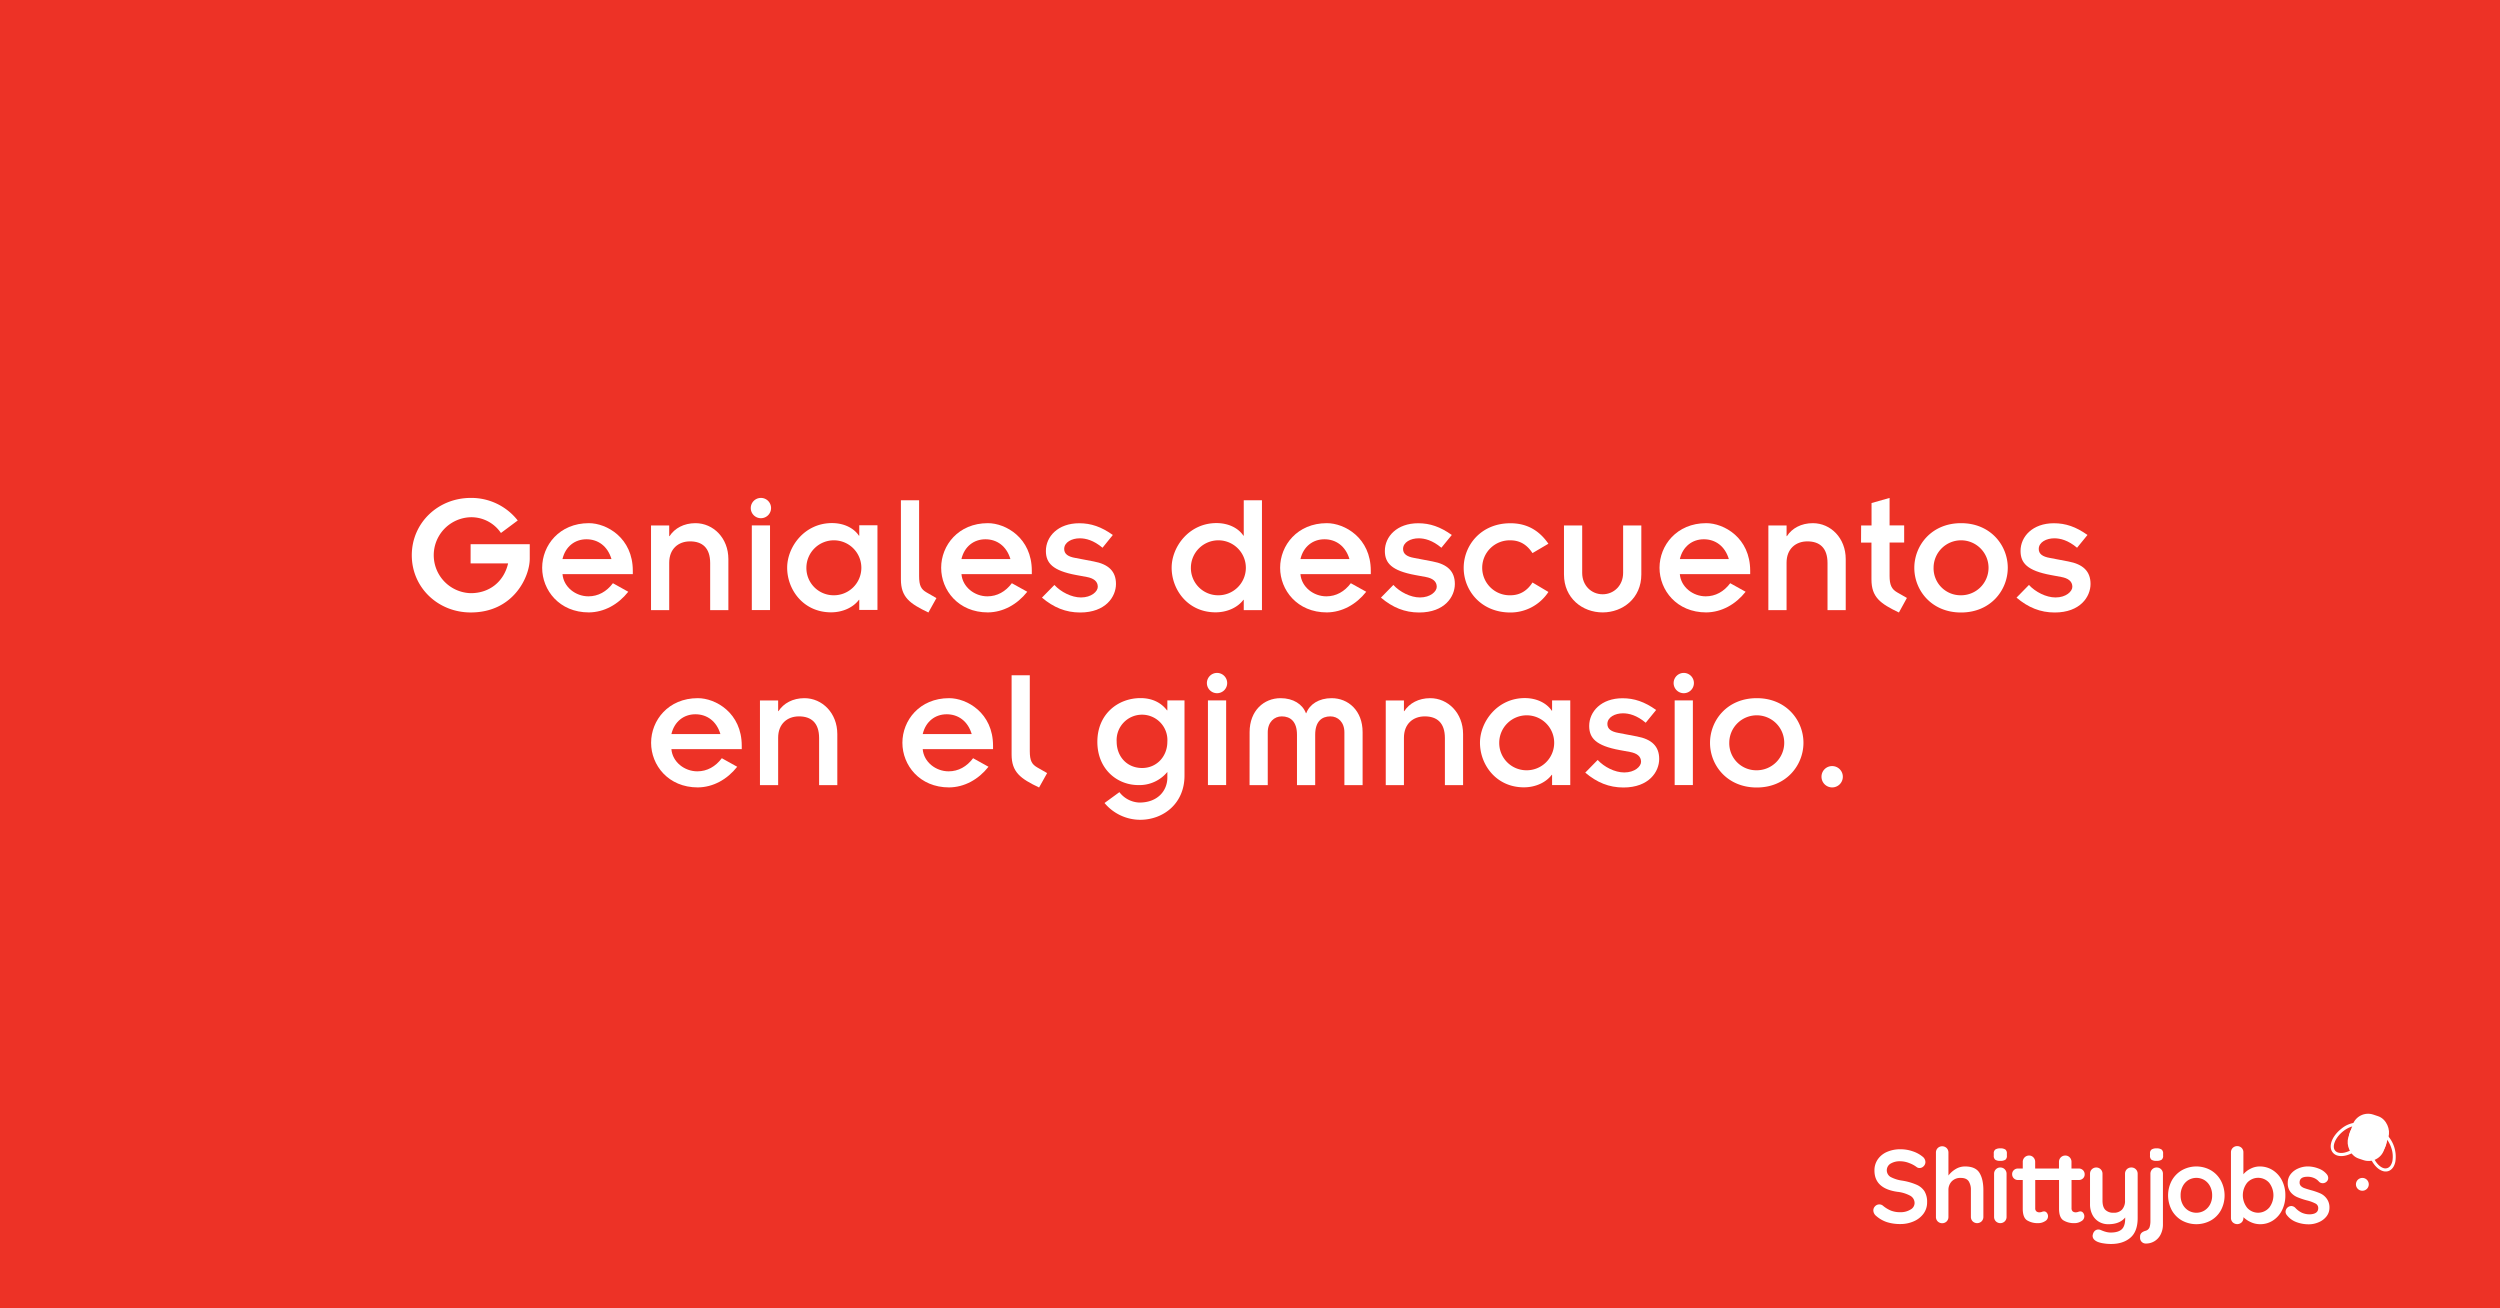 <svg id="Layer_1" data-name="Layer 1" xmlns="http://www.w3.org/2000/svg" viewBox="0 0 1200 628"><defs><style>.cls-1{fill:#ed3226;}.cls-2{fill:#fff;}</style></defs><rect class="cls-1" x="-15.8" y="-12.83" width="1235.2" height="662.4"/><path class="cls-2" d="M226,239a28.27,28.27,0,0,1,22.51,10.83l-8.06,6A17.17,17.17,0,0,0,226,248.27a18.23,18.23,0,0,0,0,36.45c8.73,0,15.79-5.29,17.89-14.28h-18V261.2h28.39v7c0,8.65-7.81,25.78-28.31,25.78-15.79,0-28.31-12-28.31-27.46S210.18,239,226,239Z"/><path class="cls-2" d="M301.57,284.05c-4.87,6.14-11.59,9.83-18.9,9.91-14.2,0-22.43-10.66-22.43-21.42s8.23-21.42,22.43-21.42c8.48,0,21.08,7,21.08,22.85v1.6H270c.51,6.21,6.3,10.67,12.44,10.67,4.7,0,8.73-2.27,11.76-6.3Zm-8.07-15.71c-1.84-6.21-6.46-9.49-12-9.49s-10.08,3.45-11.51,9.49Z"/><path class="cls-2" d="M312.49,252.22h8.73v5.12h.17c2.44-3.78,6.89-6.22,12.43-6.22,8.57,0,15.8,7.15,15.8,17.22v24.53h-8.74V270.28c0-7.4-3.86-10.42-9.66-10.42-5.63,0-10,3.61-10,10.25v22.76h-8.73Z"/><path class="cls-2" d="M365.24,239a4.87,4.87,0,1,1-4.87,4.87A4.87,4.87,0,0,1,365.24,239Zm-4.37,13.19h8.74v40.65h-8.74Z"/><path class="cls-2" d="M412.45,287.92h-.17c-2.77,3.69-7.81,6-13.36,6-13.35,0-21.08-10.92-21.08-21.42,0-10,8.31-21.42,21.5-21.42,6.05,0,10.67,2.61,12.94,6.05h.17v-5h8.73v40.65h-8.73ZM400,285.73a13.19,13.19,0,1,0-12.93-13.19A13.07,13.07,0,0,0,400,285.73Z"/><path class="cls-2" d="M441.17,240.12v36.37c0,4.71,1,6.39,3.62,7.9l4.7,2.69L445.63,294c-9-4.28-13.19-7.39-13.19-15.87v-38Z"/><path class="cls-2" d="M493.09,284.05c-4.88,6.14-11.6,9.83-18.9,9.91-14.2,0-22.43-10.66-22.43-21.42s8.23-21.42,22.43-21.42c8.48,0,21.08,7,21.08,22.85v1.6H461.5c.51,6.21,6.3,10.67,12.43,10.67,4.71,0,8.74-2.27,11.76-6.3ZM485,268.34c-1.85-6.21-6.47-9.49-12-9.49s-10.08,3.45-11.51,9.49Z"/><path class="cls-2" d="M506.11,280.78c3.1,3.36,8.23,6,12.76,6,5,0,8.07-2.86,8.07-5.12,0-2.69-2.1-4.12-5.29-4.71l-5-.92c-11.42-2.1-14.62-5.8-14.62-11.59,0-6.89,5.8-13.28,16-13.28,5.63,0,10.59,1.68,16.13,5.63l-4.95,6.13c-4.29-3.61-8.07-4.53-10.92-4.53-3.78,0-7.48,1.85-7.48,5.12,0,2.44,1.93,3.7,5.29,4.29l8.82,1.68c7.23,1.34,10.75,4.78,10.75,10.83S530.8,294,518.45,294c-6.88,0-12.76-2.43-18.31-7.14Z"/><path class="cls-2" d="M597,287.92h-.17c-2.77,3.69-7.81,6-13.35,6-13.36,0-21.09-10.92-21.09-21.42,0-10,8.32-21.42,21.51-21.42,6.05,0,10.67,2.61,12.93,6.05H597V240.12h8.74v52.75H597Zm-12.43-2.19a13.19,13.19,0,1,0-12.94-13.19A13.07,13.07,0,0,0,584.56,285.73Z"/><path class="cls-2" d="M655.79,284.05c-4.87,6.14-11.59,9.83-18.9,9.91-14.19,0-22.43-10.66-22.43-21.42s8.24-21.42,22.43-21.42c8.49,0,21.09,7,21.09,22.85v1.6H624.21c.5,6.21,6.3,10.67,12.43,10.67,4.7,0,8.74-2.27,11.76-6.3Zm-8.06-15.71c-1.85-6.21-6.47-9.49-12-9.49s-10.08,3.45-11.51,9.49Z"/><path class="cls-2" d="M668.81,280.78c3.11,3.36,8.23,6,12.77,6,5,0,8.06-2.86,8.06-5.12,0-2.69-2.1-4.12-5.29-4.71l-5-.92c-11.43-2.1-14.62-5.8-14.62-11.59,0-6.89,5.8-13.28,16-13.28,5.63,0,10.58,1.68,16.13,5.63l-5,6.13c-4.28-3.61-8.06-4.53-10.92-4.53-3.78,0-7.47,1.85-7.47,5.12,0,2.44,1.93,3.7,5.29,4.29l8.82,1.68c7.22,1.34,10.75,4.78,10.75,10.83S693.51,294,681.16,294c-6.89,0-12.77-2.43-18.31-7.14Z"/><path class="cls-2" d="M735.59,265.49c-2.35-3.61-5.63-6.13-10.58-6.13a13.19,13.19,0,1,0,0,26.37c4.79,0,8.23-2.43,10.58-6.13l7.65,4.54A21.78,21.78,0,0,1,725,294c-14.2,0-22.43-10.66-22.43-21.42s8.23-21.42,22.43-21.42c8.65,0,14.28,4.12,18.23,9.83Z"/><path class="cls-2" d="M750.71,252.22h8.74V275c0,6,4.36,10.25,9.82,10.25s9.83-4.29,9.83-10.25V252.22h8.74v23.52c0,11.42-8.91,18.22-18.57,18.22s-18.56-6.8-18.56-18.22Z"/><path class="cls-2" d="M837.9,284.05c-4.87,6.14-11.59,9.83-18.9,9.91-14.19,0-22.43-10.66-22.43-21.42s8.24-21.42,22.43-21.42c8.49,0,21.09,7,21.09,22.85v1.6H806.32c.5,6.21,6.3,10.67,12.43,10.67,4.7,0,8.74-2.27,11.76-6.3Zm-8.06-15.71c-1.85-6.21-6.47-9.49-12-9.49s-10.08,3.45-11.51,9.49Z"/><path class="cls-2" d="M848.82,252.22h8.74v5.12h.17c2.43-3.78,6.88-6.22,12.43-6.22,8.57,0,15.79,7.15,15.79,17.22v24.53h-8.74V270.28c0-7.4-3.86-10.42-9.66-10.42-5.63,0-10,3.61-10,10.25v22.76h-8.74Z"/><path class="cls-2" d="M893.34,252.22h5V241.46L907,239v13.19h7v8.23h-7v16c0,4.37,1,6.39,3.61,7.9l4.71,2.69L911.48,294c-9-4.28-13.18-7.39-13.18-15.87V260.45h-5Z"/><path class="cls-2" d="M941.3,251.12c14.2,0,22.43,10.67,22.43,21.42S955.5,294,941.3,294s-22.43-10.66-22.43-21.42S927.11,251.12,941.3,251.12Zm0,34.61a13.19,13.19,0,1,0-13.18-13.19A12.95,12.95,0,0,0,941.3,285.73Z"/><path class="cls-2" d="M973.89,280.78c3.11,3.36,8.24,6,12.77,6,5,0,8.07-2.86,8.07-5.12,0-2.69-2.1-4.12-5.3-4.71l-4.95-.92c-11.43-2.1-14.62-5.8-14.62-11.59,0-6.89,5.8-13.28,16-13.28,5.63,0,10.59,1.68,16.13,5.63l-5,6.13c-4.28-3.61-8.06-4.53-10.91-4.53-3.79,0-7.48,1.85-7.48,5.12,0,2.44,1.93,3.7,5.29,4.29l8.82,1.68c7.22,1.34,10.75,4.78,10.75,10.83S998.59,294,986.24,294c-6.89,0-12.77-2.43-18.31-7.14Z"/><path class="cls-2" d="M353.86,368.05c-4.87,6.14-11.59,9.83-18.9,9.91-14.2,0-22.43-10.66-22.43-21.42s8.23-21.42,22.43-21.42c8.48,0,21.08,7,21.08,22.85v1.6H322.27c.51,6.21,6.31,10.67,12.44,10.67,4.7,0,8.73-2.27,11.76-6.3Zm-8.07-15.71c-1.84-6.21-6.46-9.49-12-9.49s-10.08,3.45-11.51,9.49Z"/><path class="cls-2" d="M364.78,336.22h8.73v5.12h.17c2.44-3.78,6.89-6.22,12.43-6.22,8.57,0,15.8,7.15,15.8,17.22v24.53h-8.74V354.28c0-7.4-3.86-10.42-9.66-10.42-5.63,0-10,3.61-10,10.25v22.76h-8.73Z"/><path class="cls-2" d="M474.48,368.05c-4.87,6.14-11.59,9.83-18.9,9.91-14.2,0-22.43-10.66-22.43-21.42s8.23-21.42,22.43-21.42c8.48,0,21.08,7,21.08,22.85v1.6H442.9c.5,6.21,6.3,10.67,12.43,10.67,4.7,0,8.73-2.27,11.76-6.3Zm-8.06-15.71c-1.85-6.21-6.47-9.49-12-9.49s-10.08,3.45-11.51,9.49Z"/><path class="cls-2" d="M494.3,324.12v36.37c0,4.71,1,6.39,3.62,7.9l4.7,2.69L498.76,378c-9-4.28-13.19-7.39-13.19-15.87v-38Z"/><path class="cls-2" d="M568.56,372.34c0,13.44-10.25,21.16-21.25,21.16a22.34,22.34,0,0,1-17.14-8.06l7.14-5.21a12.69,12.69,0,0,0,9.58,5c8.9,0,13.44-5.79,13.44-12v-2.69a17.36,17.36,0,0,1-13.86,6.3c-10.5,0-19.74-7.89-19.74-20.75,0-13.35,9.91-21,20.74-21,5.46,0,9.83,2.1,12.69,5.88h.17v-4.78h8.23Zm-20.33-3.7c7.06,0,12.1-5.63,12.1-12.6A12.19,12.19,0,1,0,536,356C536,363,540.84,368.64,548.23,368.64Z"/><path class="cls-2" d="M584.18,323a4.87,4.87,0,1,1-4.87,4.87A4.87,4.87,0,0,1,584.18,323Zm-4.37,13.19h8.74v40.65h-8.74Z"/><path class="cls-2" d="M599.81,351.42c0-10.33,6.88-16.3,14.86-16.3,6.14,0,10.59,2.94,12.18,7.23H627c1.6-4.29,6.05-7.23,12.18-7.23,8,0,14.87,6,14.87,16.3v25.45h-8.74V351.5c0-4.87-3.1-7.64-6.72-7.64-4.2,0-7.3,2.52-7.3,8.82v24.19h-8.74V352.68c0-6.3-3.11-8.82-7.31-8.82-3.61,0-6.72,2.77-6.72,7.64v25.37h-8.73Z"/><path class="cls-2" d="M665.16,336.22h8.73v5.12h.17c2.44-3.78,6.89-6.22,12.43-6.22,8.57,0,15.79,7.15,15.79,17.22v24.53h-8.73V354.28c0-7.4-3.86-10.42-9.66-10.42-5.63,0-10,3.61-10,10.25v22.76h-8.73Z"/><path class="cls-2" d="M745,371.92h-.17c-2.77,3.69-7.81,6-13.36,6-13.35,0-21.08-10.92-21.08-21.42,0-10,8.31-21.42,21.5-21.42,6,0,10.67,2.61,12.94,6.05H745v-4.95h8.73v40.65H745Zm-12.43-2.19a13.19,13.19,0,1,0-12.94-13.19A13.07,13.07,0,0,0,732.53,369.73Z"/><path class="cls-2" d="M766.88,364.78c3.11,3.36,8.23,6,12.77,6,5,0,8.06-2.86,8.06-5.12,0-2.69-2.1-4.12-5.29-4.71l-5-.92c-11.42-2.1-14.61-5.8-14.61-11.59,0-6.89,5.79-13.28,16-13.28,5.63,0,10.58,1.68,16.13,5.63l-5,6.13c-4.28-3.61-8.06-4.53-10.92-4.53-3.78,0-7.48,1.85-7.48,5.12,0,2.44,1.94,3.7,5.3,4.29l8.82,1.68c7.22,1.34,10.75,4.78,10.75,10.83S791.58,378,779.23,378c-6.89,0-12.77-2.43-18.31-7.14Z"/><path class="cls-2" d="M808.21,323a4.87,4.87,0,1,1-4.87,4.87A4.87,4.87,0,0,1,808.21,323Zm-4.37,13.19h8.74v40.65h-8.74Z"/><path class="cls-2" d="M843.24,335.12c14.19,0,22.42,10.67,22.42,21.42S857.43,378,843.24,378s-22.43-10.66-22.43-21.42S829,335.12,843.24,335.12Zm0,34.61a13.19,13.19,0,1,0-13.19-13.19A12.94,12.94,0,0,0,843.24,369.73Z"/><path class="cls-2" d="M879.44,367.72a5.12,5.12,0,1,1-5.12,5.12A5.08,5.08,0,0,1,879.44,367.72Z"/><path class="cls-2" d="M919.84,568.62a28.44,28.44,0,0,0-6.86-1.93,16.75,16.75,0,0,1-5.57-1.79,3.73,3.73,0,0,1,0-6.32,8.61,8.61,0,0,1,4.87-1.17,12.06,12.06,0,0,1,4.17.87A13.69,13.69,0,0,1,920,560.2a2.19,2.19,0,0,0,1.35.45,2.69,2.69,0,0,0,2-.87,2.8,2.8,0,0,0,.85-2,3.35,3.35,0,0,0-1.44-2.65,14.5,14.5,0,0,0-4.62-2.49,18,18,0,0,0-5.92-1,16,16,0,0,0-6.34,1.22,10.35,10.35,0,0,0-4.49,3.55,9.17,9.17,0,0,0-1.65,5.46q0,8.6,10.93,10.19A16.82,16.82,0,0,1,917,574a4,4,0,0,1,2,3.52,3.6,3.6,0,0,1-2,3.09,8.94,8.94,0,0,1-4.82,1.25,12.17,12.17,0,0,1-4.49-.75,14.82,14.82,0,0,1-3.9-2.39,2.63,2.63,0,0,0-1.69-.6,2.75,2.75,0,0,0-2.05.87,2.8,2.8,0,0,0-.85,2,3.51,3.51,0,0,0,1.35,2.65,14.83,14.83,0,0,0,5.24,3,20.85,20.85,0,0,0,6.39.9,15.78,15.78,0,0,0,6.34-1.27,11.42,11.42,0,0,0,4.72-3.64,9,9,0,0,0,1.77-5.52,9.79,9.79,0,0,0-1.3-5.37A8.66,8.66,0,0,0,919.84,568.62Z"/><path class="cls-2" d="M943.28,559.9a8.58,8.58,0,0,0-4.61,1.28,12,12,0,0,0-3.42,3.07v-11a3,3,0,0,0-.85-2.17,3.09,3.09,0,0,0-4.3,0,3,3,0,0,0-.85,2.17v30.86a3,3,0,0,0,.85,2.17,3.09,3.09,0,0,0,4.3,0,3,3,0,0,0,.85-2.17V571.29a5.9,5.9,0,0,1,1.57-4.22,5.68,5.68,0,0,1,4.37-1.67c1.79,0,3,.52,3.76,1.57a7.54,7.54,0,0,1,1.08,4.32v12.78a3,3,0,0,0,.85,2.17,3.08,3.08,0,0,0,4.29,0,3,3,0,0,0,.85-2.17V571.29q0-5.34-1.9-8.36T943.28,559.9Z"/><path class="cls-2" d="M960.16,551.22a4.09,4.09,0,0,0-2.4.55,2.24,2.24,0,0,0-.75,1.94v.95a2.35,2.35,0,0,0,.7,2,3.94,3.94,0,0,0,2.4.55,4.35,4.35,0,0,0,2.47-.53,2.28,2.28,0,0,0,.72-2v-.95a2.31,2.31,0,0,0-.7-1.94A4,4,0,0,0,960.16,551.22Z"/><path class="cls-2" d="M960.16,560.4a2.89,2.89,0,0,0-2.15.88,3,3,0,0,0-.85,2.17v20.62a3,3,0,0,0,.85,2.17,3.08,3.08,0,0,0,4.29,0,3,3,0,0,0,.85-2.17V563.45a3,3,0,0,0-.85-2.17A2.86,2.86,0,0,0,960.16,560.4Z"/><path class="cls-2" d="M997.85,566.4a2.76,2.76,0,0,0,2-.78,2.55,2.55,0,0,0,.79-1.92,2.72,2.72,0,0,0-2.79-2.8h-3.54v-3.19a3,3,0,0,0-.85-2.17,2.8,2.8,0,0,0-2.1-.88,3,3,0,0,0-3.05,3.05v3.19H976.88v-3.19a3,3,0,0,0-.85-2.17,2.77,2.77,0,0,0-2.1-.88,3,3,0,0,0-3,3.05v3.19h-2.3a2.72,2.72,0,0,0-2,.78,2.52,2.52,0,0,0-.8,1.92,2.73,2.73,0,0,0,2.79,2.8h2.3v13.77q0,4.3,2.12,5.62a9.73,9.73,0,0,0,5.22,1.32,6.08,6.08,0,0,0,3.32-.92,2.67,2.67,0,0,0,1.47-2.27,2.63,2.63,0,0,0-.57-1.77,1.68,1.68,0,0,0-1.27-.68,3.1,3.1,0,0,0-1.15.25,4.08,4.08,0,0,1-1.1.2,2.25,2.25,0,0,1-1.5-.47,1.92,1.92,0,0,1-.55-1.53V566.4h11.43v13.77q0,4.3,2.13,5.62a9.67,9.67,0,0,0,5.21,1.32,6.06,6.06,0,0,0,3.32-.92,2.68,2.68,0,0,0,1.48-2.27,2.64,2.64,0,0,0-.58-1.77,1.67,1.67,0,0,0-1.27-.68,3.1,3.1,0,0,0-1.15.25,4,4,0,0,1-1.1.2,2.26,2.26,0,0,1-1.5-.47,2,2,0,0,1-.54-1.53V566.4Z"/><path class="cls-2" d="M1023,560.4a2.9,2.9,0,0,0-2.15.88,3,3,0,0,0-.84,2.17v12.78a6.17,6.17,0,0,1-1.43,4.37,5.24,5.24,0,0,1-4,1.52,5.44,5.44,0,0,1-4-1.37c-.92-.92-1.38-2.42-1.38-4.52V563.45a3,3,0,0,0-.85-2.17,3.05,3.05,0,0,0-4.29,0,3,3,0,0,0-.85,2.17V578a10.84,10.84,0,0,0,1.1,5,8.23,8.23,0,0,0,3.1,3.4,8.56,8.56,0,0,0,4.59,1.22c3.66,0,6.35-1.08,8.09-3.24v.5q0,3.69-1.68,5.21t-5.21,1.53a9,9,0,0,1-2-.23,13.15,13.15,0,0,1-1.84-.57l-1.23-.5a2.94,2.94,0,0,0-.94-.15,2.5,2.5,0,0,0-1.58.57,3.13,3.13,0,0,0-1,1.68,2.53,2.53,0,0,0-.15.79c0,1.23.81,2.2,2.45,2.9a12.68,12.68,0,0,0,2.87.72,21.73,21.73,0,0,0,3.47.28q5.83,0,9.33-3t3.5-9.46V563.45a3,3,0,0,0-.85-2.17A2.89,2.89,0,0,0,1023,560.4Z"/><path class="cls-2" d="M1035.19,560.4a2.86,2.86,0,0,0-2.14.88,3,3,0,0,0-.85,2.17v22.42a10.09,10.09,0,0,1-.43,3.27,2.85,2.85,0,0,1-2,1.67c-1.7.5-2.54,1.41-2.54,2.74v.55a2.72,2.72,0,0,0,2.79,2.8,7.79,7.79,0,0,0,4.17-1.15,8,8,0,0,0,2.94-3.24,10.56,10.56,0,0,0,1.08-4.9V563.45a3,3,0,0,0-.85-2.17A2.89,2.89,0,0,0,1035.19,560.4Z"/><path class="cls-2" d="M1035.14,551.22a4.05,4.05,0,0,0-2.39.55,2.24,2.24,0,0,0-.75,1.94v.95a2.35,2.35,0,0,0,.7,2,3.91,3.91,0,0,0,2.39.55,4.33,4.33,0,0,0,2.47-.53,2.25,2.25,0,0,0,.73-2v-.95a2.34,2.34,0,0,0-.7-1.94A4.06,4.06,0,0,0,1035.14,551.22Z"/><path class="cls-2" d="M1061.13,561.68a14.19,14.19,0,0,0-13.76,0,13,13,0,0,0-4.89,4.94,15.16,15.16,0,0,0,0,14.33,12.84,12.84,0,0,0,4.89,4.92,14.47,14.47,0,0,0,13.76,0A12.69,12.69,0,0,0,1066,581a15.16,15.16,0,0,0,0-14.33A12.81,12.81,0,0,0,1061.13,561.68Zm-.3,16.45a7.65,7.65,0,0,1-2.75,2.94,7.47,7.47,0,0,1-7.64,0,7.63,7.63,0,0,1-2.74-2.94,8.93,8.93,0,0,1-1-4.35,9,9,0,0,1,1-4.36,7.54,7.54,0,0,1,2.74-3,7.54,7.54,0,0,1,7.64,0,7.56,7.56,0,0,1,2.75,3,9.14,9.14,0,0,1,1,4.36A9,9,0,0,1,1060.83,578.13Z"/><path class="cls-2" d="M1095.33,566.59a12.53,12.53,0,0,0-4.42-4.91,11.46,11.46,0,0,0-6.24-1.78,9.57,9.57,0,0,0-4.5,1.13,10.33,10.33,0,0,0-3.34,2.62V553.21A3,3,0,0,0,1076,551a3.08,3.08,0,0,0-4.29,0,3,3,0,0,0-.85,2.17v31.36a2.93,2.93,0,0,0,.85,2.19,3.11,3.11,0,0,0,4.29,0,3,3,0,0,0,.85-2.17v-.3a11.94,11.94,0,0,0,3.52,2.37,10.67,10.67,0,0,0,4.52,1,11.09,11.09,0,0,0,6.11-1.77,12.23,12.23,0,0,0,4.37-4.94,15.66,15.66,0,0,0,1.6-7.17A15.39,15.39,0,0,0,1095.33,566.59Zm-6.17,13.13a7,7,0,0,1-10.53,0,9.73,9.73,0,0,1,0-12,7.07,7.07,0,0,1,10.56,0,9.79,9.79,0,0,1,0,12Z"/><path class="cls-2" d="M1116.77,575.28a7.65,7.65,0,0,0-3-2.44,31.55,31.55,0,0,0-4.49-1.55c-1.3-.37-2.31-.68-3-.93a4.67,4.67,0,0,1-1.77-1,2.34,2.34,0,0,1-.7-1.78q0-2.74,3.79-2.74a7.56,7.56,0,0,1,3.22.65,6.31,6.31,0,0,1,2.32,1.74,2.43,2.43,0,0,0,1.8.7,2.51,2.51,0,0,0,1.6-.55,2.32,2.32,0,0,0,1-1.89,2.79,2.79,0,0,0-.65-1.8,9,9,0,0,0-4-2.8,14.5,14.5,0,0,0-5.09-1,11.64,11.64,0,0,0-4.72,1,9,9,0,0,0-3.59,2.74,6.61,6.61,0,0,0-1.37,4.17,6.72,6.72,0,0,0,1.32,4.37,8.34,8.34,0,0,0,3.14,2.42,34.57,34.57,0,0,0,4.72,1.6,18.51,18.51,0,0,1,4.12,1.5,2.39,2.39,0,0,1,1.33,2.19q0,2.8-3.9,3a9.29,9.29,0,0,1-3.92-.75,10.45,10.45,0,0,1-3.12-2.3,2.81,2.81,0,0,0-2-.94,2.85,2.85,0,0,0-2.74,2.64,2.43,2.43,0,0,0,.45,1.5,10.17,10.17,0,0,0,4.64,3.54,16.74,16.74,0,0,0,6.14,1.1,11.89,11.89,0,0,0,4.67-1,9.16,9.16,0,0,0,3.72-2.77,6.67,6.67,0,0,0,1.45-4.27A7,7,0,0,0,1116.77,575.28Z"/><circle class="cls-2" cx="1133.93" cy="568.48" r="3.09"/><path class="cls-2" d="M1149.76,557.66a15.21,15.21,0,0,0-4.46-13.38,9.14,9.14,0,0,0-13.27-5.49,12.77,12.77,0,0,0-8.31,3.11c-4.48,3.57-6.26,8.53-4,11.3a4.34,4.34,0,0,0,2.06,1.41c2.23.75,5.27.11,8.12-1.62a9.16,9.16,0,0,0,3.76,2.41h0a10.07,10.07,0,0,0,1.87.48,10.22,10.22,0,0,0,2.28,0c1.35,3.06,3.53,5.42,5.78,6.17a4.42,4.42,0,0,0,2.87.06C1148.08,561.53,1149.27,560,1149.76,557.66Zm-27.55-4.47a2.81,2.81,0,0,1-1.37-.92c-1.63-2,.12-6.26,3.81-9.2a13.35,13.35,0,0,1,5.22-2.61,9,9,0,0,0-1,11.35C1126.5,553.23,1124,553.78,1122.21,553.19Zm23.73,7.48a3,3,0,0,1-1.92,0c-1.81-.61-3.58-2.53-4.77-5.08a8.76,8.76,0,0,0,3-1.55,9.11,9.11,0,0,0,3.4-6.14,8.37,8.37,0,0,0,.05-1,14,14,0,0,1,2.09,4,12.64,12.64,0,0,1,.55,6.46C1147.93,559.11,1147.09,560.29,1145.94,560.67Z"/><rect class="cls-2" x="1127.79" y="534.77" width="18.11" height="22.23" rx="7.83" transform="translate(231 -331.52) rotate(18.44)"/></svg>